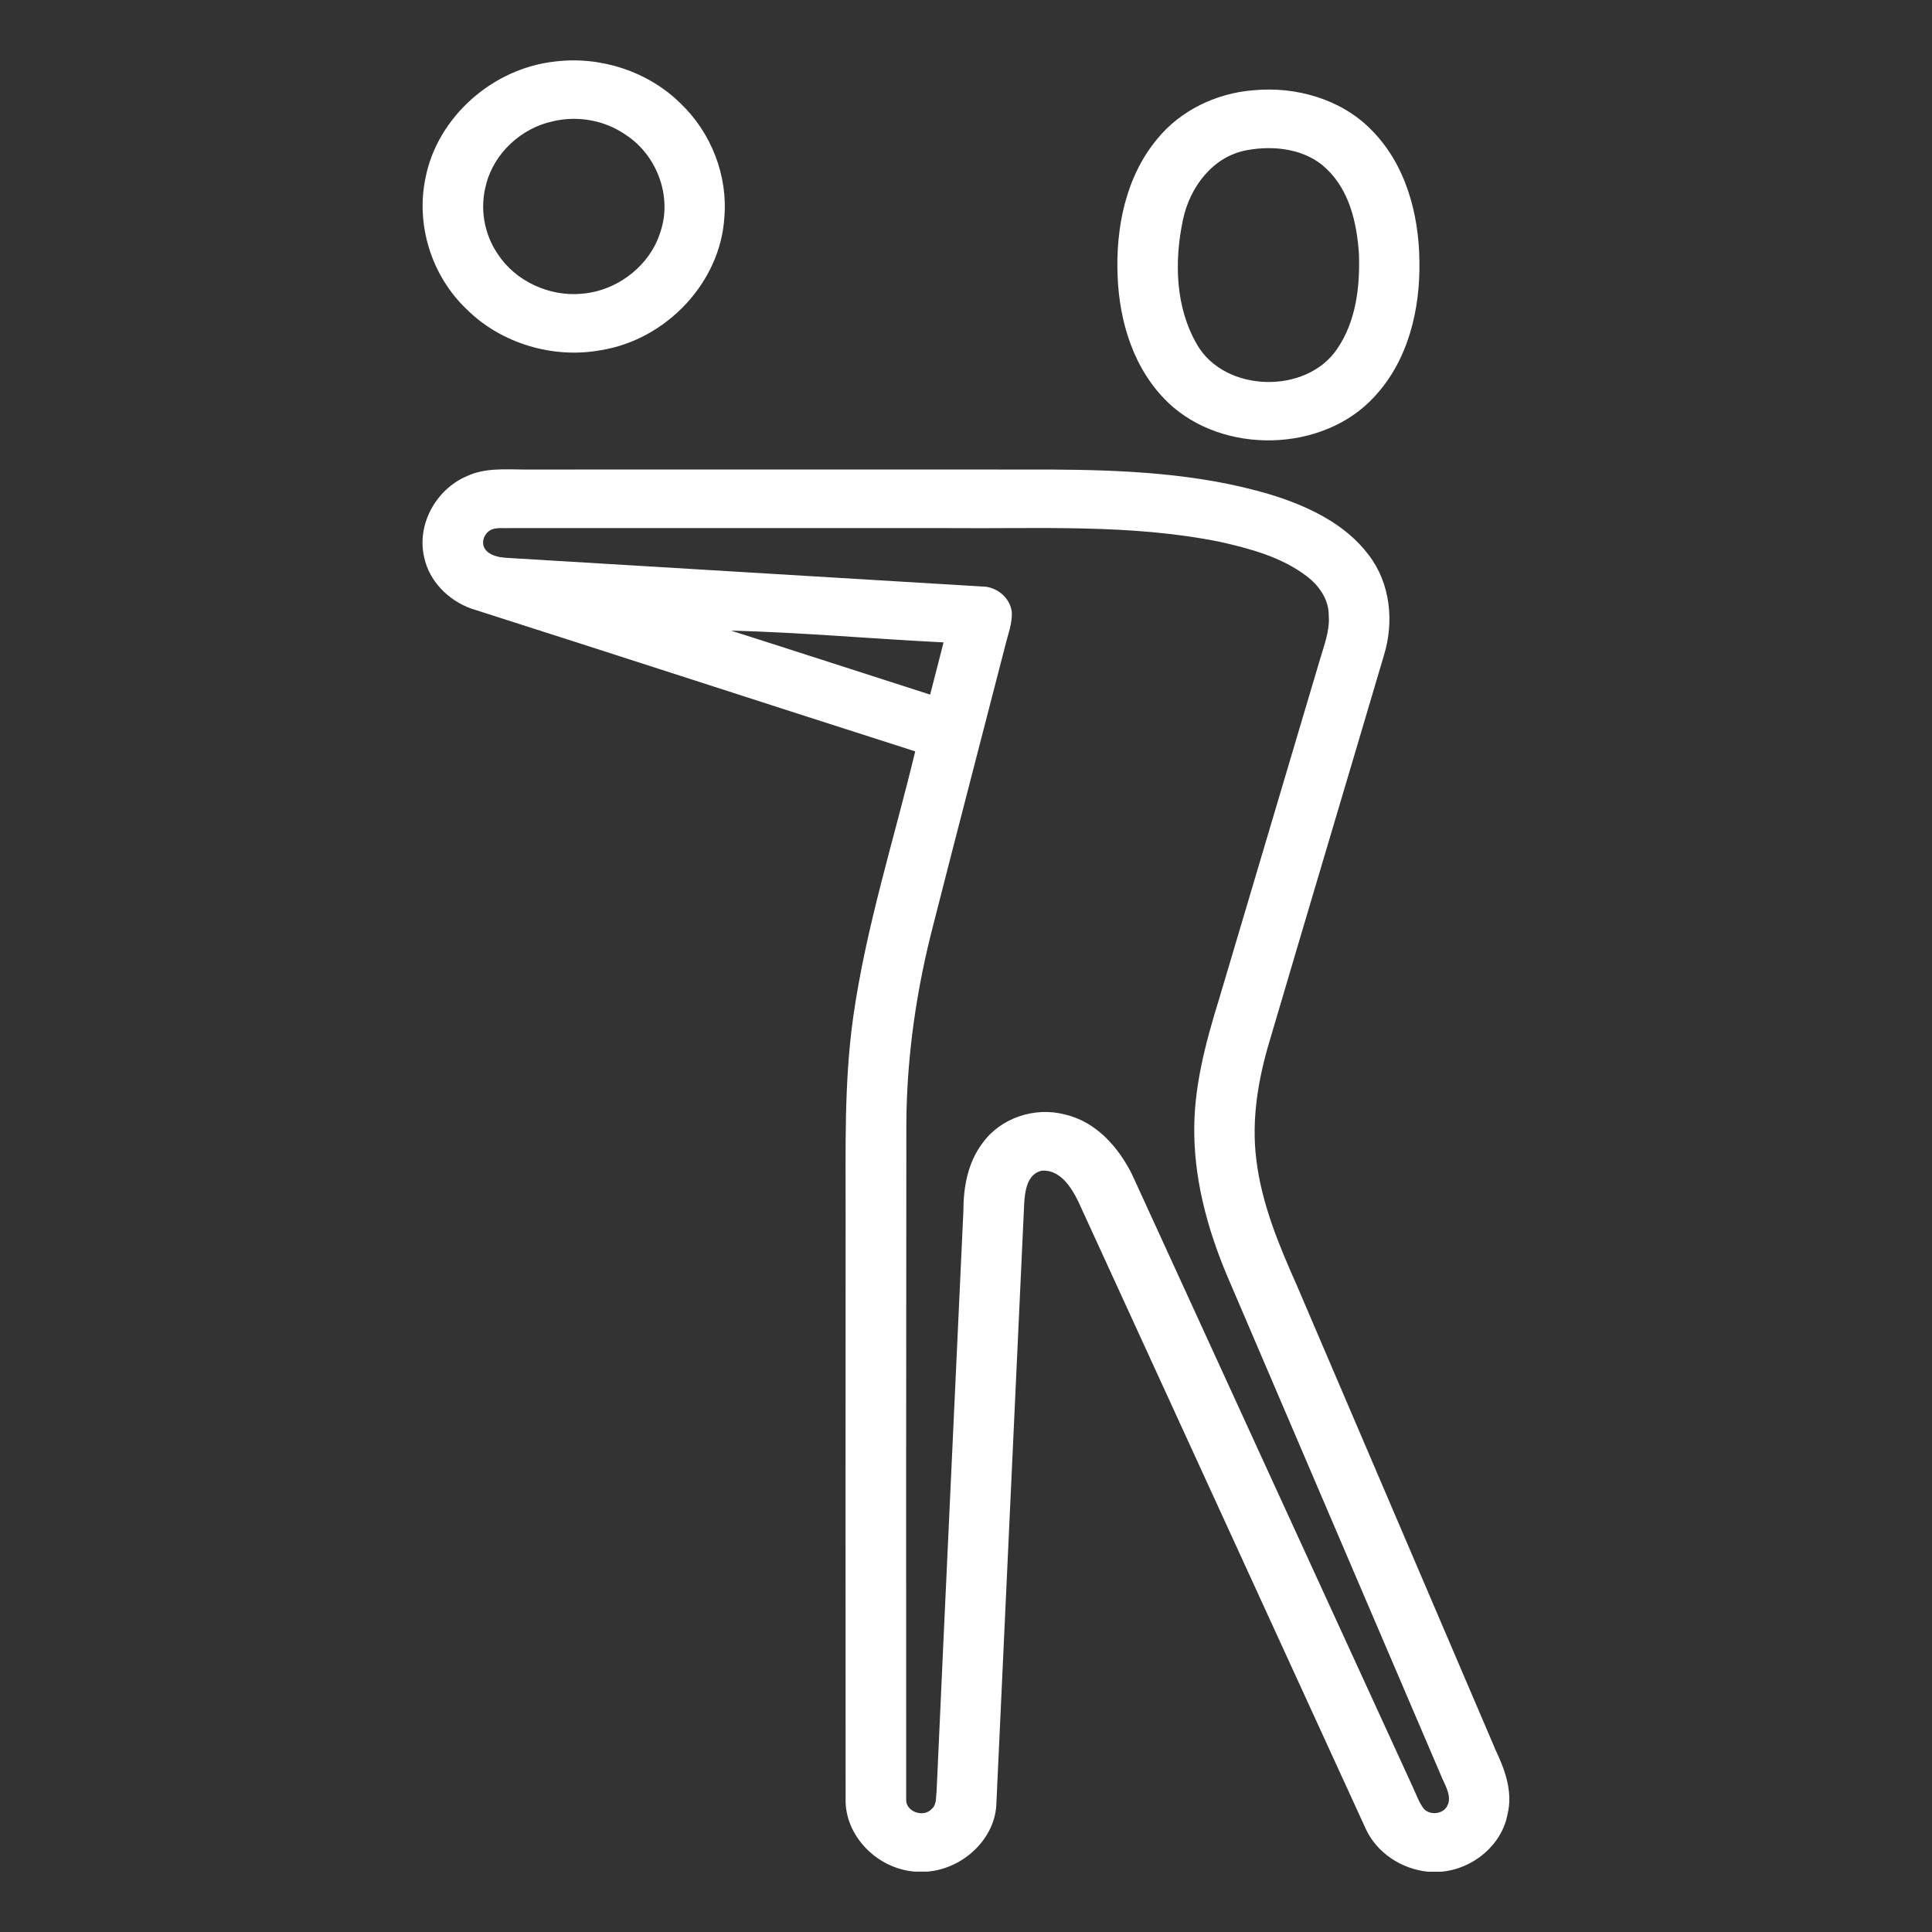 <svg xmlns="http://www.w3.org/2000/svg" viewBox="0 0 32 32">
    <rect x="0" y="0" width="32" height="32" fill="#333333" stroke="none"/>
    <g fill="#FFF">
        <path d="M9.953 5.8c1.09-.175 1.98-1.13 2.044-2.196.06-.694-.215-1.406-.728-1.894-.53-.523-1.317-.783-2.068-.692-1.045.11-1.955.925-2.152 1.922-.167.78.097 1.633.688 2.19.565.557 1.422.817 2.215.67zm-1.9-2.753c.133-.508.576-.925 1.105-1.038.41-.098.857-.017 1.2.22.527.34.78 1.03.58 1.614-.17.552-.707.974-1.3 1.022-.542.052-1.102-.21-1.393-.657-.233-.34-.302-.773-.19-1.163zM19.345 6.666c.91.87 2.57.834 3.42-.096.563-.605.758-1.447.745-2.24-.008-.785-.226-1.612-.805-2.188-.495-.5-1.24-.714-1.943-.647-.617.047-1.214.336-1.598.81-.523.632-.685 1.474-.653 2.265.028.758.266 1.55.835 2.096zm.25-3.033c.112-.526.488-1.047 1.066-1.147.452-.083.974-.016 1.31.31.385.365.503.905.537 1.405.02.542-.046 1.12-.362 1.58-.51.755-1.855.722-2.316-.068-.366-.625-.382-1.39-.235-2.08zM24.758 28.953l-3.28-7.667c-.298-.668-.583-1.354-.67-2.084-.082-.66.03-1.325.22-1.958.628-2.132 1.266-4.262 1.895-6.393.17-.552.108-1.19-.254-1.66-.392-.522-1.02-.815-1.64-1.004-1.18-.35-2.422-.404-3.646-.41-2.9 0-5.798-.002-8.697 0-.317-.002-.654-.03-.95.108-.52.22-.837.81-.71 1.346.082.39.394.71.776.848 2.454.783 4.903 1.582 7.357 2.366-.353 1.464-.816 2.91-1.027 4.4-.153 1.084-.124 2.18-.126 3.27 0 3.225-.003 6.45 0 9.675-.018.613.52 1.163 1.148 1.21h.208c.6-.05 1.134-.555 1.142-1.147l.46-9.922c.012-.202.048-.49.295-.542.305-.015.485.277.6.51 1.585 3.46 3.173 6.92 4.758 10.383.18.403.594.677 1.04.72h.21c.53-.044 1.006-.44 1.102-.95.095-.38-.048-.757-.212-1.097zm-12.65-18.508c1.174.03 2.347.137 3.52.195-.073.29-.148.577-.222.865-1.1-.352-2.197-.71-3.298-1.06zm11.874 19.44c-.052.158-.285.195-.398.076-.084-.11-.128-.243-.186-.367-1.55-3.38-3.1-6.76-4.648-10.142-.223-.448-.593-.875-1.115-.993-.497-.132-1.064.06-1.358.47-.246.322-.32.73-.32 1.123-.147 3.206-.3 6.412-.444 9.618-.014.098.005.22-.082.293-.137.15-.437.042-.422-.164-.002-3.732 0-7.464.003-11.196.007-1.118.17-2.232.454-3.315.39-1.533.79-3.063 1.184-4.594.044-.184.12-.368.108-.56-.028-.236-.254-.423-.497-.42l-7.88-.475c-.127-.01-.273-.037-.348-.147-.076-.114-.006-.276.118-.325.094-.032.196-.015.293-.02h7.255c1.503.014 3.024-.072 4.505.227.503.113 1.02.252 1.434.566.21.156.375.394.37.658.02.25-.077.487-.145.724-.558 1.874-1.113 3.748-1.67 5.622-.225.728-.427 1.478-.412 2.244.012.86.26 1.7.605 2.485 1.16 2.706 2.315 5.415 3.476 8.122.06.156.18.32.122.493z"/>
    </g>
</svg>